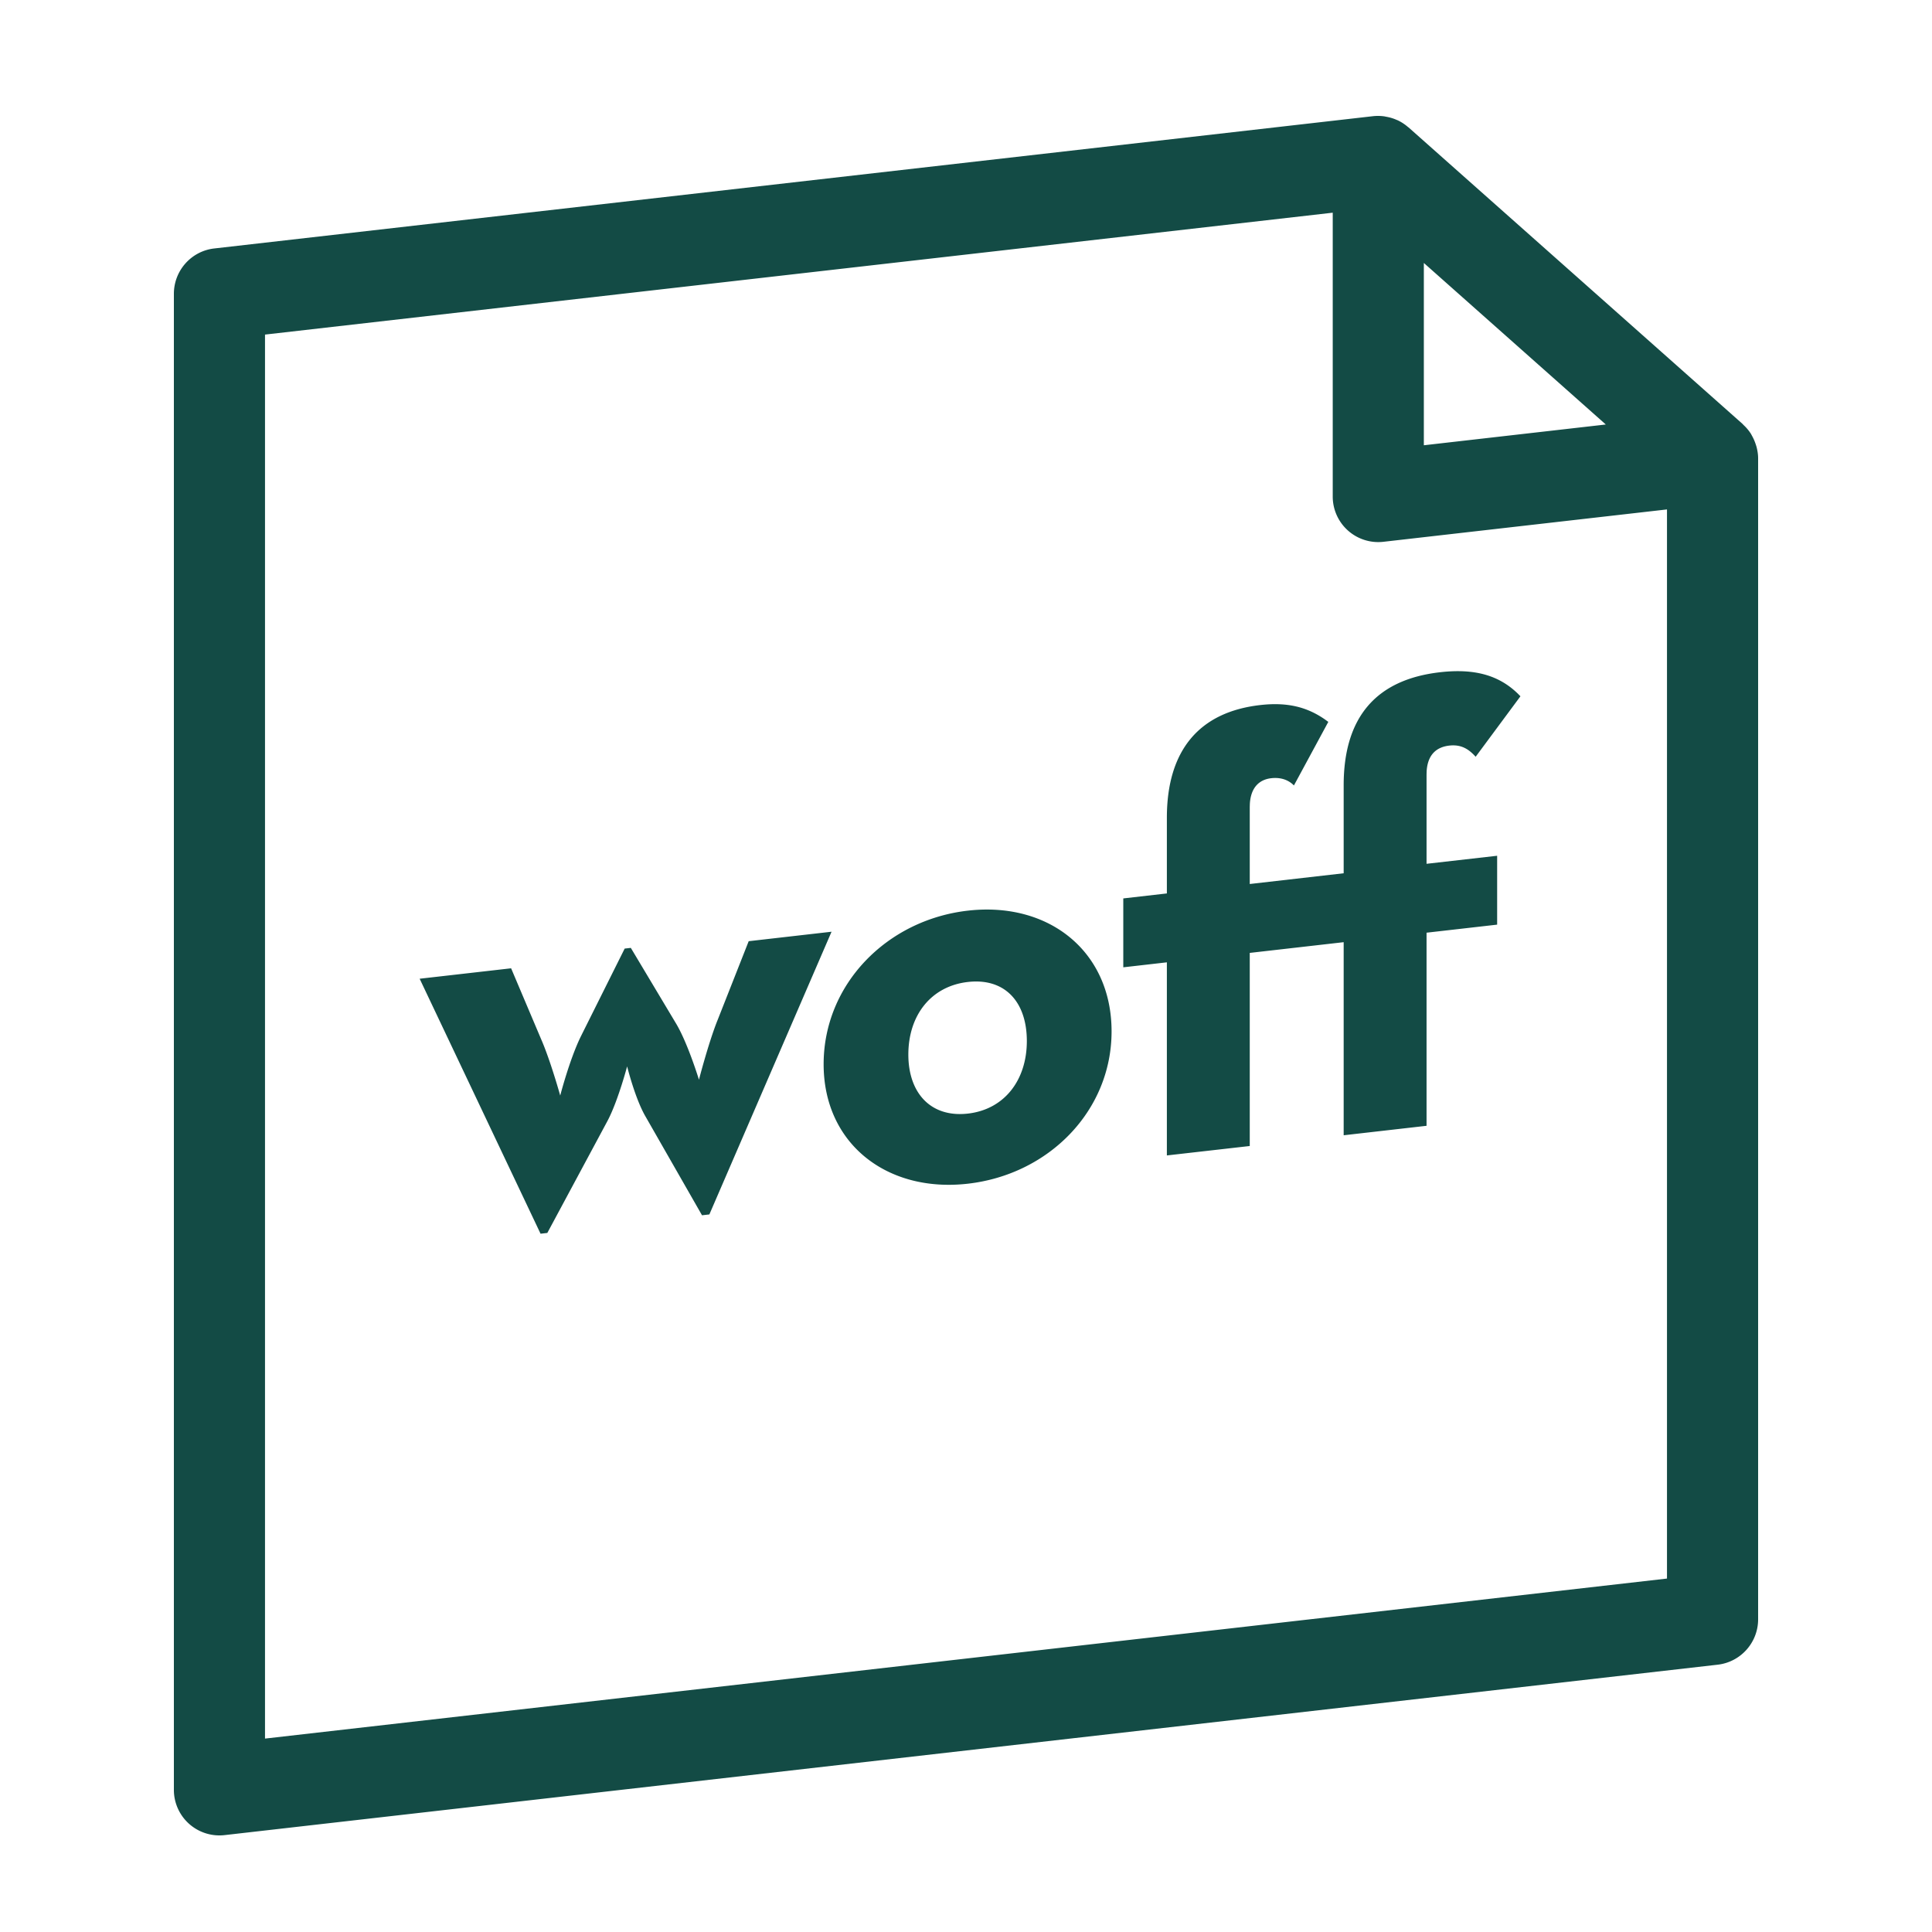 <svg width="100" height="100" xmlns="http://www.w3.org/2000/svg">
  <path d="M71.073 6.013a2.39 2.39 0 0 1 .58.01c.035.006.068.014.103.021.186.032.363.085.531.16.022.009.044.016.065.026.192.092.368.208.527.347l.024.015 17.302 15.36c.012.01.02.026.03.037.15.137.28.29.39.461.02.031.034.064.052.095.083.147.15.301.203.464.015.048.03.09.042.137.046.185.078.375.078.574v60.095c0 1.2-.9 2.212-2.092 2.349l-77.283 8.821A2.357 2.357 0 0 1 9 92.637V15.209c0-1.202.9-2.214 2.092-2.349zm-2.092 4.996l-55.264 6.309v72.671l72.566-8.283V26.368l-14.676 1.675a2.357 2.357 0 0 1-2.625-2.348V11.01zm-25.94 37.217l-6.324 14.633-.381.043-2.923-5.11c-.54-.924-.953-2.596-.953-2.596s-.436 1.652-.946 2.685l-.07.137-3.115 5.799-.35.04-6.258-13.198 4.734-.54 1.556 3.674c.478 1.091.986 2.913.986 2.913s.467-1.808 1.037-3l.075-.152 2.224-4.456.318-.036 2.352 3.933c.602 1.014 1.175 2.891 1.175 2.891s.466-1.808.924-2.987l.06-.15 1.59-4.033 4.289-.49zm14.494 5.158c0 4.108-3.243 7.405-7.437 7.884-4.193.479-7.467-2.076-7.467-6.183 0-4.138 3.274-7.472 7.467-7.95 4.194-.48 7.437 2.112 7.437 6.249zM78.54 35.88l.158.159-2.318 3.13c-.318-.347-.7-.654-1.367-.577-.657.075-1.115.463-1.17 1.324l-.005.179v4.615l3.654-.416v3.565l-3.654.417v9.995l-4.29.49v-9.994l-4.861.555v9.995l-4.29.488V49.81l-2.256.258v-3.566l2.256-.258V42.33c0-3.502 1.683-5.477 4.829-5.836 1.43-.164 2.44.113 3.347.74l.18.13-1.78 3.291c-.222-.23-.603-.44-1.174-.375-.626.072-1.056.485-1.107 1.323l-.005.173v3.98l4.861-.556v-4.55c0-3.502 1.653-5.473 4.988-5.855 1.807-.206 3.043.167 4.004 1.086zM50.098 50.827c-1.906.217-3.082 1.72-3.082 3.757 0 2.007 1.176 3.272 3.082 3.055 1.907-.218 3.051-1.749 3.051-3.754 0-2.038-1.144-3.276-3.051-3.058zm23.6-37.216v9.436l9.418-1.075-9.417-8.36z" fill="#134B45" fill-rule="evenodd"/>
</svg>
